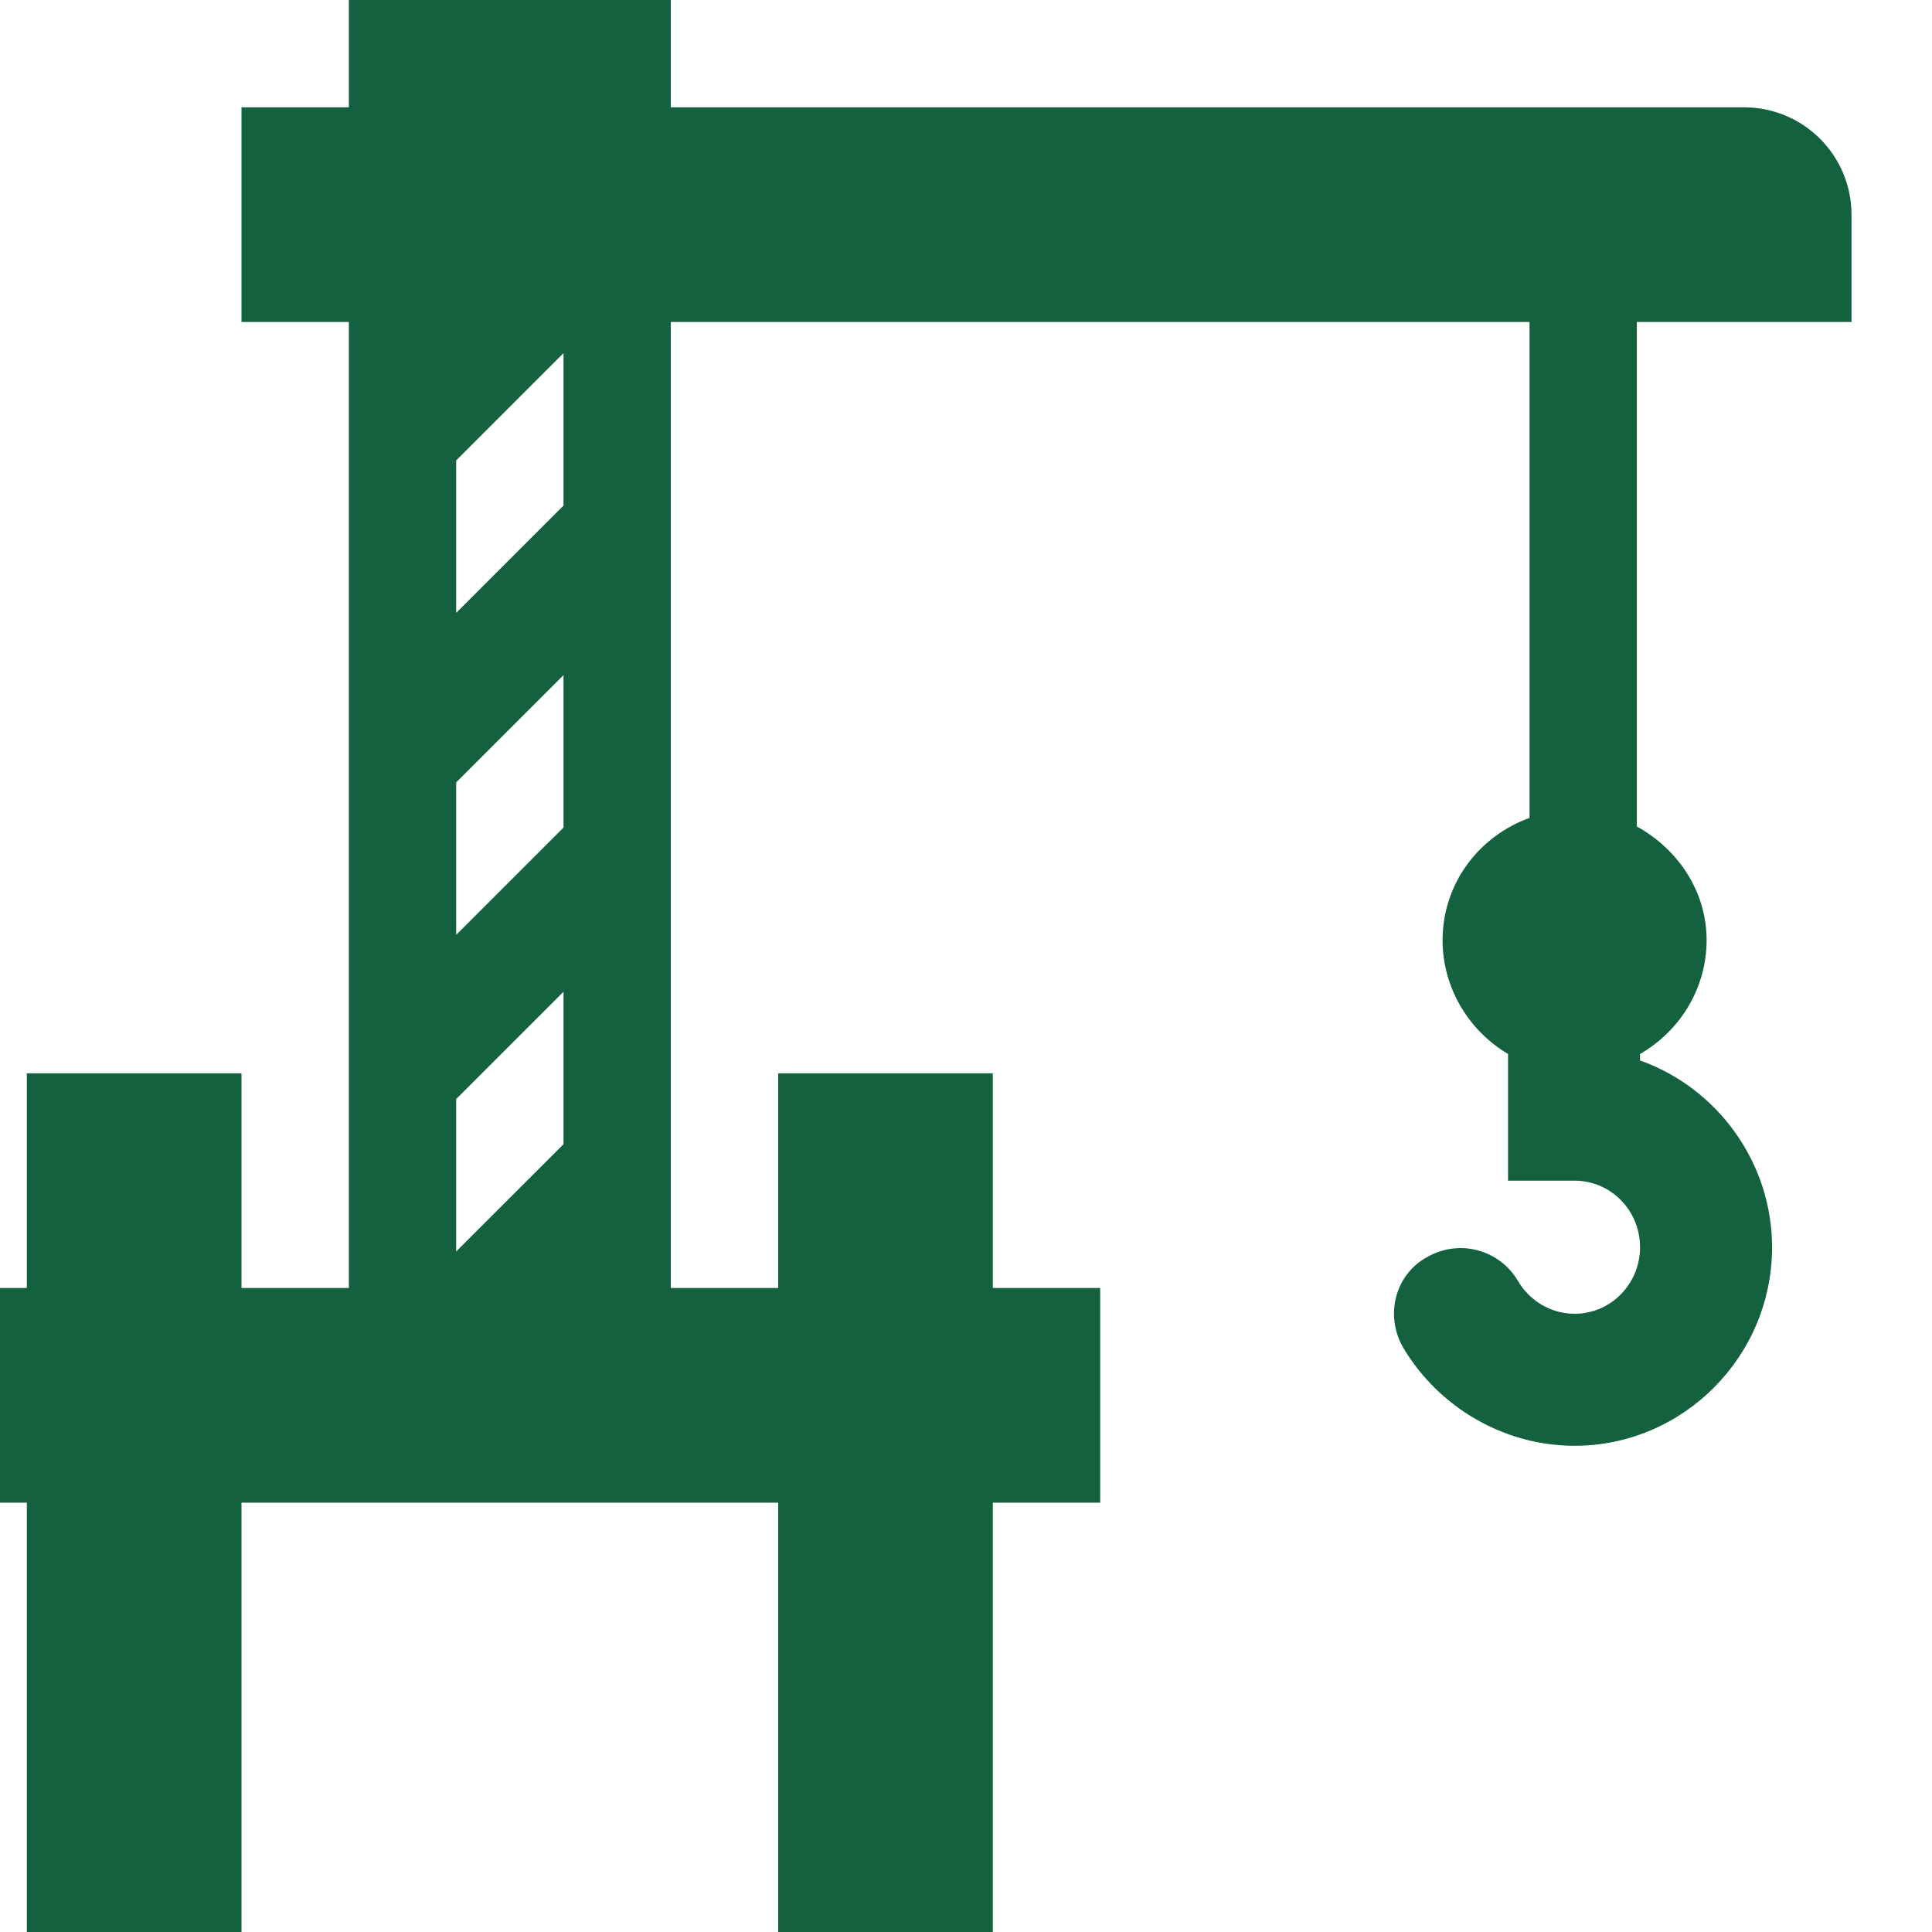 <svg width="80" height="80" viewBox="0 0 80 80" fill="none" xmlns="http://www.w3.org/2000/svg">
<g clip-path="url(#clip0_19_15)">
<path d="M76.667 13.333V8.889C76.667 7.71 76.199 6.58 75.365 5.746C74.532 4.913 73.401 4.444 72.222 4.444H27.778V0H14.445V4.444H10V13.333H14.445V53.333H10V44.444H1.111V53.333H-3.333V62.222H1.111V80H10V62.222H32.222V80H41.111V62.222H45.556V53.333H41.111V44.444H32.222V53.333H27.778V13.333H63.334V33.867C61.245 34.622 59.734 36.578 59.734 38.933C59.734 40.889 60.8 42.667 62.445 43.644V48.889H65.2C66.711 48.889 67.911 50.133 67.911 51.644C67.911 53.156 66.711 54.4 65.2 54.4C64.222 54.4 63.334 53.867 62.845 53.022C62.474 52.403 61.876 51.953 61.178 51.771C60.48 51.588 59.738 51.686 59.111 52.044C57.778 52.756 57.334 54.444 58.089 55.778C59.556 58.267 62.267 59.867 65.2 59.867C69.689 59.867 73.378 56.178 73.378 51.644C73.378 48.178 71.156 45.067 67.911 43.911V43.644C69.6 42.667 70.667 40.889 70.667 38.933C70.667 36.889 69.467 35.156 67.778 34.222V13.333H76.667ZM23.334 47.378L18.889 51.822V45.511L23.334 41.067V47.378ZM23.334 34.267L18.889 38.711V32.4L23.334 27.956V34.267ZM18.889 25.378V19.067L23.334 14.622V20.933L18.889 25.378Z" fill="#146140"/>
</g>
<defs>
<clipPath id="clip0_19_15">
<rect width="80" height="80" fill="white"/>
</clipPath>
</defs>
</svg>
